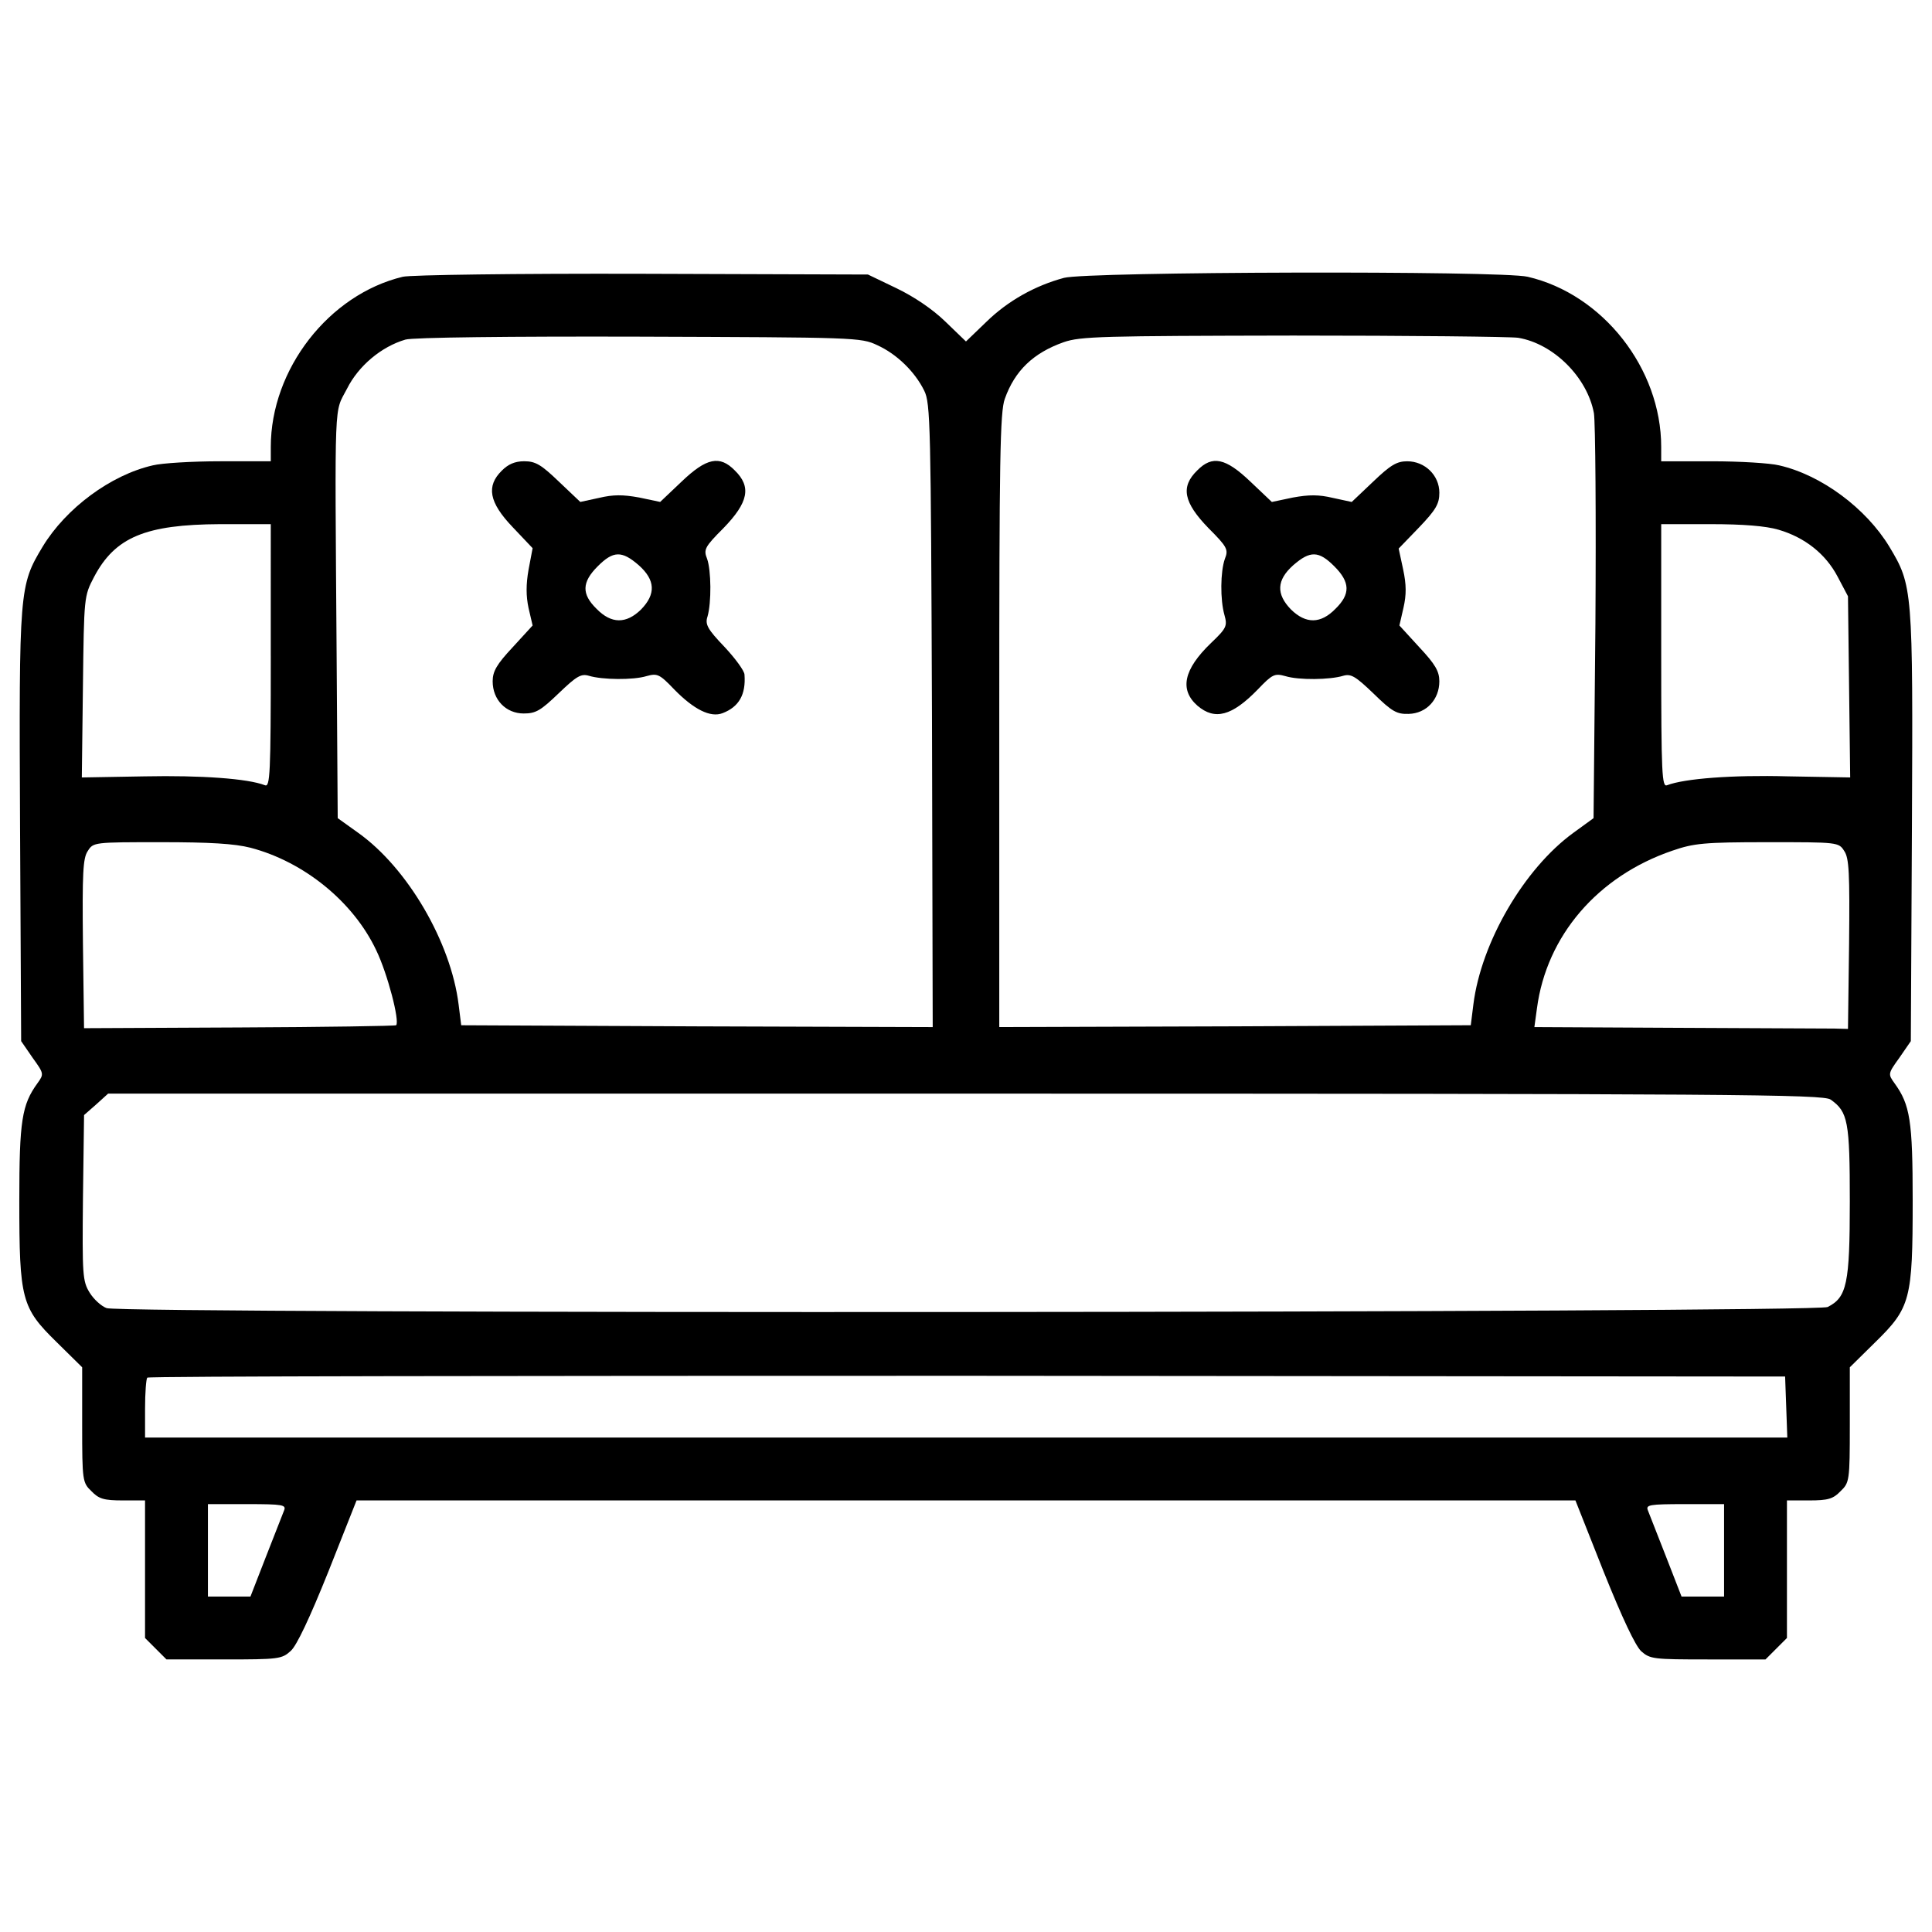 <?xml version="1.0" encoding="utf-8"?>
<!-- Svg Vector Icons : http://www.onlinewebfonts.com/icon -->
<!DOCTYPE svg PUBLIC "-//W3C//DTD SVG 1.1//EN" "http://www.w3.org/Graphics/SVG/1.1/DTD/svg11.dtd">
<svg version="1.1" xmlns="http://www.w3.org/2000/svg" xmlns:xlink="http://www.w3.org/1999/xlink" x="0px" y="0px" viewBox="0 0 1000 1000" enable-background="new 0 0 1000 1000" xml:space="preserve">
<g><g transform="translate(0,375) scale(0.1,-0.1)"><path d="M2084.9,2317.5c-382.8-91.9-683.3-478.5-683.3-880.5v-74.6h-262.2c-145.5,0-302.4-9.6-348.4-21.1c-218.2-49.8-449.8-222-570.4-421.1C100,719.2,98.1,702,103.8-528.7l5.7-1110.2l59.3-86.1c59.3-82.3,59.3-84.2,24.9-132.1c-80.4-111-93.8-193.3-93.8-606.7c0-513,11.5-555.1,193.3-733.1l132.1-130.2v-298.6c0-289,1.9-298.6,47.9-342.6c38.3-40.2,65.1-47.9,162.7-47.9h114.8v-356v-356l55.5-55.5l55.5-55.5h298.6c281.4,0,298.6,1.9,344.5,44c30.6,26.8,97.6,168.5,195.2,411.5l145.5,367.5H5000h3154.4l145.5-367.5c97.6-243.1,164.6-384.7,195.2-413.4c45.9-40.2,63.2-42.1,344.5-42.1h298.6l55.5,55.5l55.5,55.5v356v356h114.8c97.6,0,124.4,7.7,162.7,47.9c45.9,44,47.9,53.6,47.9,342.6v298.6l132.1,130.2c181.8,178,193.3,220.1,193.3,733.1c0,413.4-13.4,495.7-93.8,606.7c-34.4,47.9-34.4,49.8,24.9,132.1l59.3,86.1l5.7,1110.2c5.7,1230.7,3.8,1248-116.8,1448.9c-120.6,199.1-352.2,371.3-570.4,421.1c-45.9,11.5-202.9,21.1-346.5,21.1h-264.1v74.6c0,405.8-302.4,790.5-691,880.5c-135.9,32.5-2281.6,26.8-2400.2-5.7c-149.3-40.2-290.9-118.7-403.9-229.7l-103.4-99.5l-107.2,103.4c-65.1,63.2-160.8,128.2-252.7,172.3l-147.4,70.8l-1167.6,3.8C2674.4,2334.7,2125.1,2327.1,2084.9,2317.5z M4540.6,1963.4c101.4-45.9,195.2-137.8,243.1-235.4c32.5-65.1,34.4-174.2,40.2-1682.5l3.8-1611.7l-1219.3,3.8l-1221.2,5.7l-13.4,107.2c-40.2,323.5-264.1,706.3-518.7,888.1L1748-484.7l-5.7,851.8c-9.6,1355.2-13.4,1240.3,53.6,1370.5c59.3,118.7,178,218.2,302.4,254.6c34.5,11.5,549.3,17.2,1207.8,15.3C4427.7,2003.6,4456.4,2003.6,4540.6,1963.4z M7857.7,2001.7c183.8-30.6,357.9-204.8,392.4-390.5c7.7-47.9,11.5-537.9,7.7-1091l-9.6-1004.9l-105.3-76.6c-254.6-185.7-476.6-566.6-516.8-888.1l-13.4-107.2l-1221.2-5.7l-1219.3-3.8V20.6c0,1351.3,3.8,1598.2,28.7,1665.2c51.7,145.5,147.4,237.3,304.3,292.9c88,30.6,199.1,32.5,1188.6,34.4C7295,2013.1,7817.5,2007.4,7857.7,2001.7z M1401.6,355.6c0-616.3-3.8-681.4-30.6-669.9c-88.1,34.5-331.1,51.7-622.1,45.9l-325.4-5.7l5.7,468.9c5.7,468.9,5.7,468.9,57.4,568.5c109.1,206.7,266,271.8,652.7,273.7h262.2V355.6z M9205.2,1008.3c137.8-40.2,245-126.3,306.3-243.1l53.6-101.4l5.7-468.9l5.7-468.9l-323.5,5.7c-287.1,7.7-534-11.5-624-45.9c-26.8-11.5-30.6,53.6-30.6,669.9V1037H8853C9023.4,1037,9140.1,1027.4,9205.2,1008.3z M1296.3-637.8c277.5-72.7,532.1-279.5,650.8-530.2c59.3-122.5,122.5-367.5,103.4-388.6c-3.8-3.8-369.4-9.6-811.6-11.5l-803.9-3.8l-5.7,436.4c-3.8,367.5,0,444.1,24.9,480.4c28.7,45.9,32.5,45.9,379,45.9C1085.7-609.1,1214-616.8,1296.3-637.8z M9545.9-655.1c24.9-36.4,28.7-112.9,24.9-482.3l-5.7-438.3l-70.8,1.9c-40.2,0-405.8,1.9-811.6,3.8l-740.8,3.8l13.4,97.6c49.8,375.2,313.9,683.3,700.5,815.4c111,38.3,162.7,44,491.9,44C9513.4-609.1,9517.2-609.1,9545.9-655.1z M9475.1-1941.3c90-63.2,99.5-112.9,99.5-528.3c0-424.9-15.3-495.7-114.8-545.5c-61.3-30.6-8829.6-36.4-8908-5.7c-26.8,9.6-67,45.9-88,80.4c-36.4,59.3-38.3,90-34.4,490l5.7,428.8l63.2,55.5l61.3,55.5h4436.8C8985.1-1910.7,9436.8-1914.5,9475.1-1941.3z M9245.4-3531.9l5.7-158.9H5000H750.8v149.3c0,82.3,5.7,155,11.5,160.8c5.7,7.7,1916,9.6,4243.5,9.6l4233.9-3.8L9245.4-3531.9z M1470.5-4067.8c-7.7-19.1-49.8-126.3-93.8-239.3l-80.4-206.7h-109.1h-111v239.2v239.3h202.9C1464.7-4035.3,1482-4039.1,1470.5-4067.8z M8923.8-4274.6v-239.2h-109.1h-111l-80.4,206.7c-44,112.9-86.1,220.1-93.8,239.3c-11.5,28.7,5.7,32.5,191.4,32.5h202.9V-4274.6z"/><path d="M2597.9,1314.5c-82.3-80.4-67-164.6,55.5-292.8l103.4-109.1l-21-111c-13.4-76.6-13.4-135.9,0-199.1l21-90l-103.4-112.9c-82.3-88-103.4-124.4-103.4-176.1c0-95.7,68.9-166.5,160.8-166.5c63.2,0,88,15.3,181.8,105.3c91.9,88.1,114.8,101.5,155,90c68.9-21.1,229.7-23,298.6-1.9c55.5,15.3,67,11.5,143.6-68.9C3591.2,78,3677.4,34,3740.6,58.9c84.2,32.5,120.6,95.7,112.9,199.1c0,19.1-47.9,84.2-103.4,143.6c-88.1,91.9-101.5,116.8-88.1,157c21.1,72.7,19.1,239.3-1.9,298.6c-19.1,47.9-13.4,61.2,84.2,158.9c130.2,134,145.5,214.4,59.3,298.6c-78.5,80.4-147.4,65.1-275.6-57.4l-111-105.3l-109.1,23c-84.2,15.3-134,15.3-206.7-1.9l-97.6-21.1l-111,105.3c-91.9,88.1-120.6,105.3-179.9,105.3C2664.8,1362.4,2630.4,1347.1,2597.9,1314.5z M3306.1,824.5c86.1-76.6,90-149.3,11.5-229.7c-76.6-74.6-153.1-74.6-229.7,3.8c-78.5,76.6-76.6,137.8,5.7,220.1C3174,899.2,3218,901.1,3306.1,824.5z"/><path d="M6196.3,1314.5c-86.1-84.2-70.8-164.6,59.3-298.6c97.6-97.6,103.4-111,84.2-158.9c-23-65.1-24.9-210.5-1.9-290.9c15.3-55.5,11.5-67-68.9-143.6c-143.6-137.8-164.6-243.1-70.8-325.4c90-76.6,178-53.6,312,84.2c76.6,80.4,88,84.2,143.6,68.9c68.9-21.1,229.7-19.1,298.6,1.9c40.2,11.5,63.2-1.9,157-91.9c95.7-93.8,120.6-107.2,181.8-105.3C7383,57,7450,129.7,7450,223.5c0,51.7-21,88.1-103.4,176.1l-103.3,112.9l21.1,91.9c15.3,67,15.3,118.7-1.9,199.1l-23,107.2l105.3,109.1c88,91.9,105.3,122.5,105.3,179.9c0,90-74.7,162.7-166.5,162.7c-53.6,0-86.1-19.1-176.1-105.3l-111-105.3l-97.6,21.1c-72.7,17.2-122.5,17.2-206.7,1.9l-109.1-23l-111,105.3C6343.7,1379.6,6274.8,1394.9,6196.3,1314.5z M6906.4,818.8c82.3-82.3,84.2-143.6,5.8-220.1c-76.6-78.5-153.1-78.5-229.7-3.8c-78.5,80.4-74.7,153.1,11.5,229.7C6782,901.1,6826,899.2,6906.4,818.8z"/></g></g>
</svg>